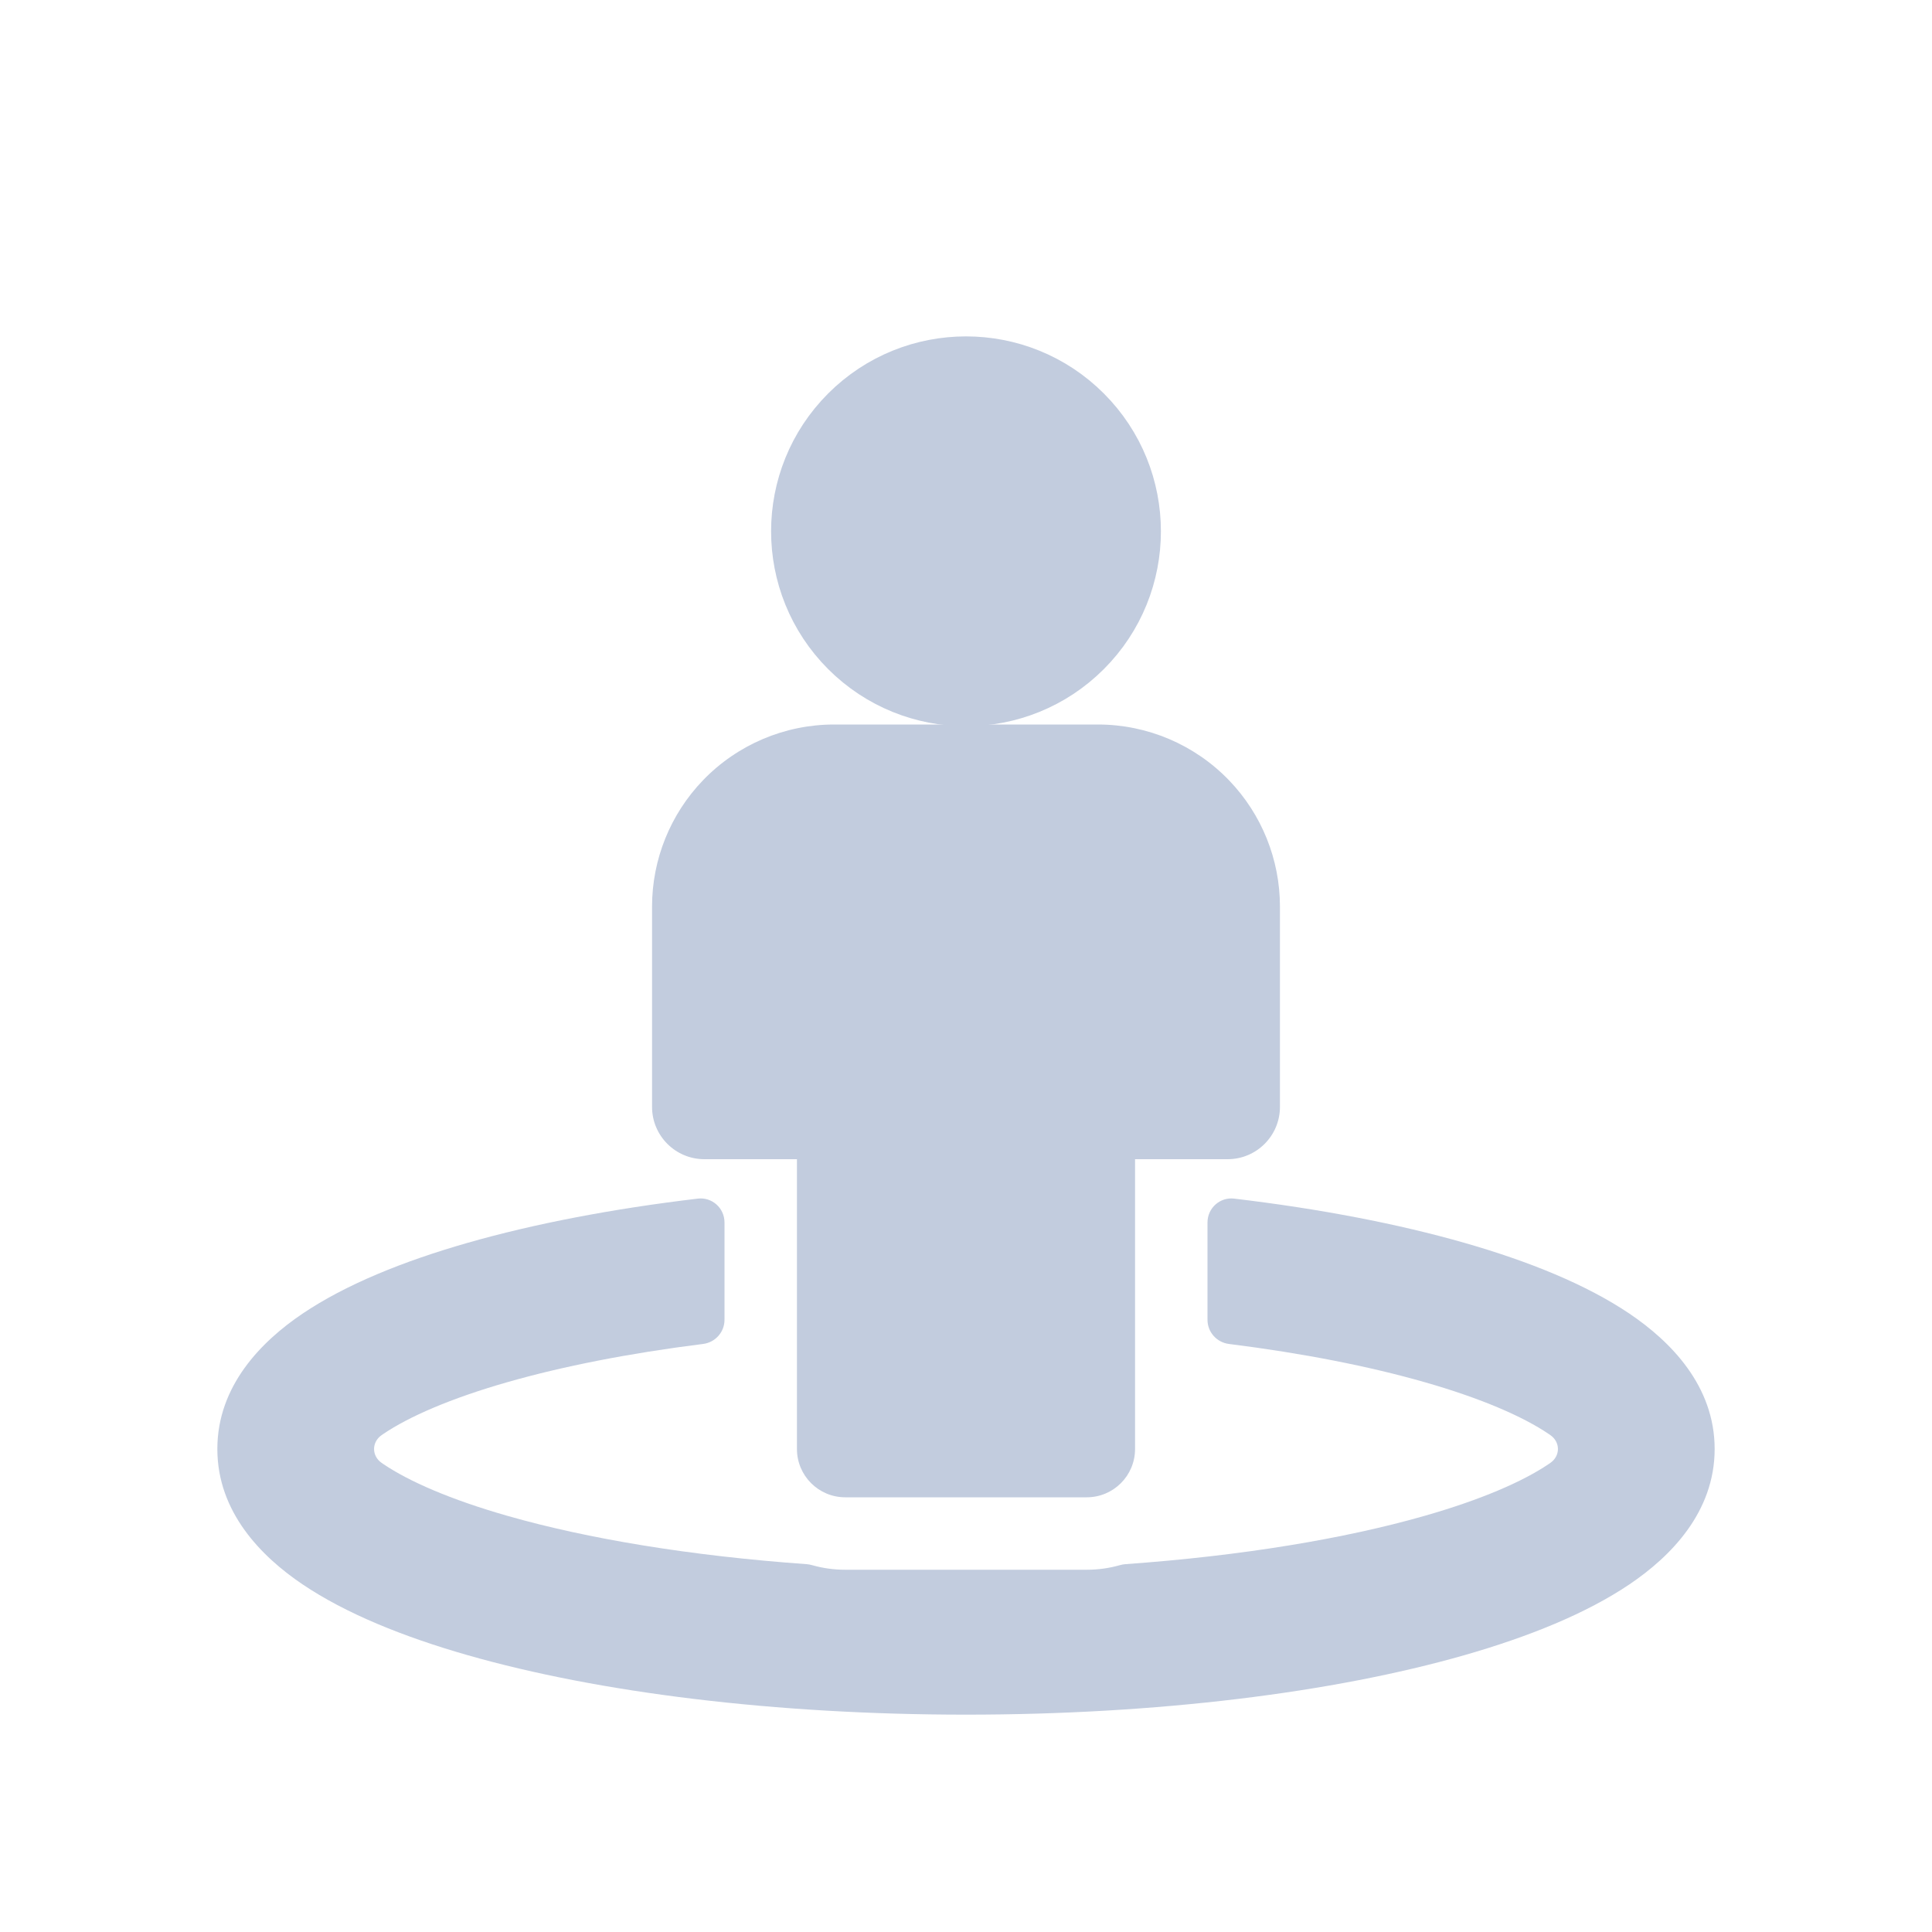 <svg width="80" height="80" viewBox="0 0 80 80" fill="none" xmlns="http://www.w3.org/2000/svg">
  <path fill-rule="evenodd" clip-rule="evenodd" d="M44 50.04C44 49.503 43.576 49.061 43.039 49.045C42.039 49.015 41.025 49 40 49C38.975 49 37.961 49.015 36.961 49.045C36.424 49.061 36 49.503 36 50.04V54.041C36 54.609 36.474 55.063 37.042 55.045C38.012 55.016 38.999 55 40 55C41.001 55 41.988 55.016 42.958 55.045C43.526 55.063 44 54.609 44 54.041V50.04ZM46.368 64.811C46.442 64.79 46.518 64.775 46.594 64.769C51.422 64.425 55.679 63.714 58.975 62.772C61.361 62.091 63.073 61.335 64.12 60.628C64.146 60.611 64.171 60.593 64.195 60.577C64.616 60.285 64.616 59.715 64.195 59.423C64.171 59.407 64.146 59.389 64.12 59.372C63.073 58.665 61.361 57.909 58.975 57.228C56.695 56.576 53.956 56.035 50.887 55.65C50.382 55.587 50 55.16 50 54.651V50.619C50 50.025 50.514 49.562 51.104 49.632C54.654 50.054 57.882 50.675 60.623 51.459C63.304 52.225 65.692 53.193 67.479 54.4C69.161 55.536 71 57.373 71 60C71 62.627 69.161 64.464 67.479 65.6C65.692 66.807 63.304 67.775 60.623 68.541C55.22 70.085 47.929 71 40 71C32.071 71 24.78 70.085 19.377 68.541C16.695 67.775 14.308 66.807 12.521 65.6C10.839 64.464 9 62.627 9 60C9 57.373 10.839 55.536 12.521 54.4C14.308 53.193 16.695 52.225 19.377 51.459C22.119 50.675 25.346 50.054 28.896 49.632C29.486 49.562 30 50.025 30 50.619V54.651C30 55.16 29.618 55.587 29.113 55.65C26.044 56.035 23.305 56.576 21.025 57.228C18.64 57.909 16.927 58.665 15.88 59.372C15.854 59.389 15.829 59.407 15.805 59.423C15.384 59.715 15.384 60.285 15.805 60.577C15.829 60.593 15.854 60.611 15.88 60.628C16.927 61.335 18.64 62.091 21.025 62.772C24.321 63.714 28.578 64.425 33.406 64.769C33.482 64.775 33.558 64.79 33.632 64.811C34.067 64.934 34.526 65 35 65H35.545H44.455H45C45.474 65 45.933 64.934 46.368 64.811ZM14.972 60.196C14.972 60.196 14.973 60.194 14.974 60.191C14.973 60.194 14.972 60.196 14.972 60.196ZM65.027 60.195C65.028 60.196 65.028 60.196 65.028 60.196C65.028 60.196 65.027 60.194 65.026 60.191C65.026 60.193 65.027 60.194 65.027 60.195ZM65.028 59.805C65.027 59.806 65.026 59.807 65.026 59.809C65.027 59.806 65.028 59.804 65.028 59.804C65.028 59.804 65.028 59.804 65.028 59.805ZM14.974 59.809C14.973 59.806 14.972 59.804 14.972 59.804C14.972 59.804 14.973 59.806 14.974 59.809Z" fill="#C2CCDE" />
  <path fill-rule="evenodd" clip-rule="evenodd" d="M33 48H29.167C27.97 48 27 47.03 27 45.833V37.54C27 35.59 27.756 33.715 29.109 32.31C30.53 30.834 32.491 30 34.54 30H35.667H44.333H45.46C47.509 30 49.47 30.834 50.891 32.31C52.244 33.715 53 35.59 53 37.54V45.833C53 47.03 52.03 48 50.833 48H47V60C47 61.105 46.105 62 45 62H44.455H35.545H35C33.895 62 33 61.105 33 60V48Z" fill="#C2CCDE" />
  <path d="M35 17C37.761 14.239 42.239 14.239 45 17C47.761 19.761 47.761 24.239 45 27C42.239 29.761 37.761 29.761 35 27C32.239 24.239 32.239 19.761 35 17Z" fill="#C2CCDE" stroke="#C2CCDE" stroke-width="2" stroke-linecap="round" stroke-linejoin="round" />
</svg>